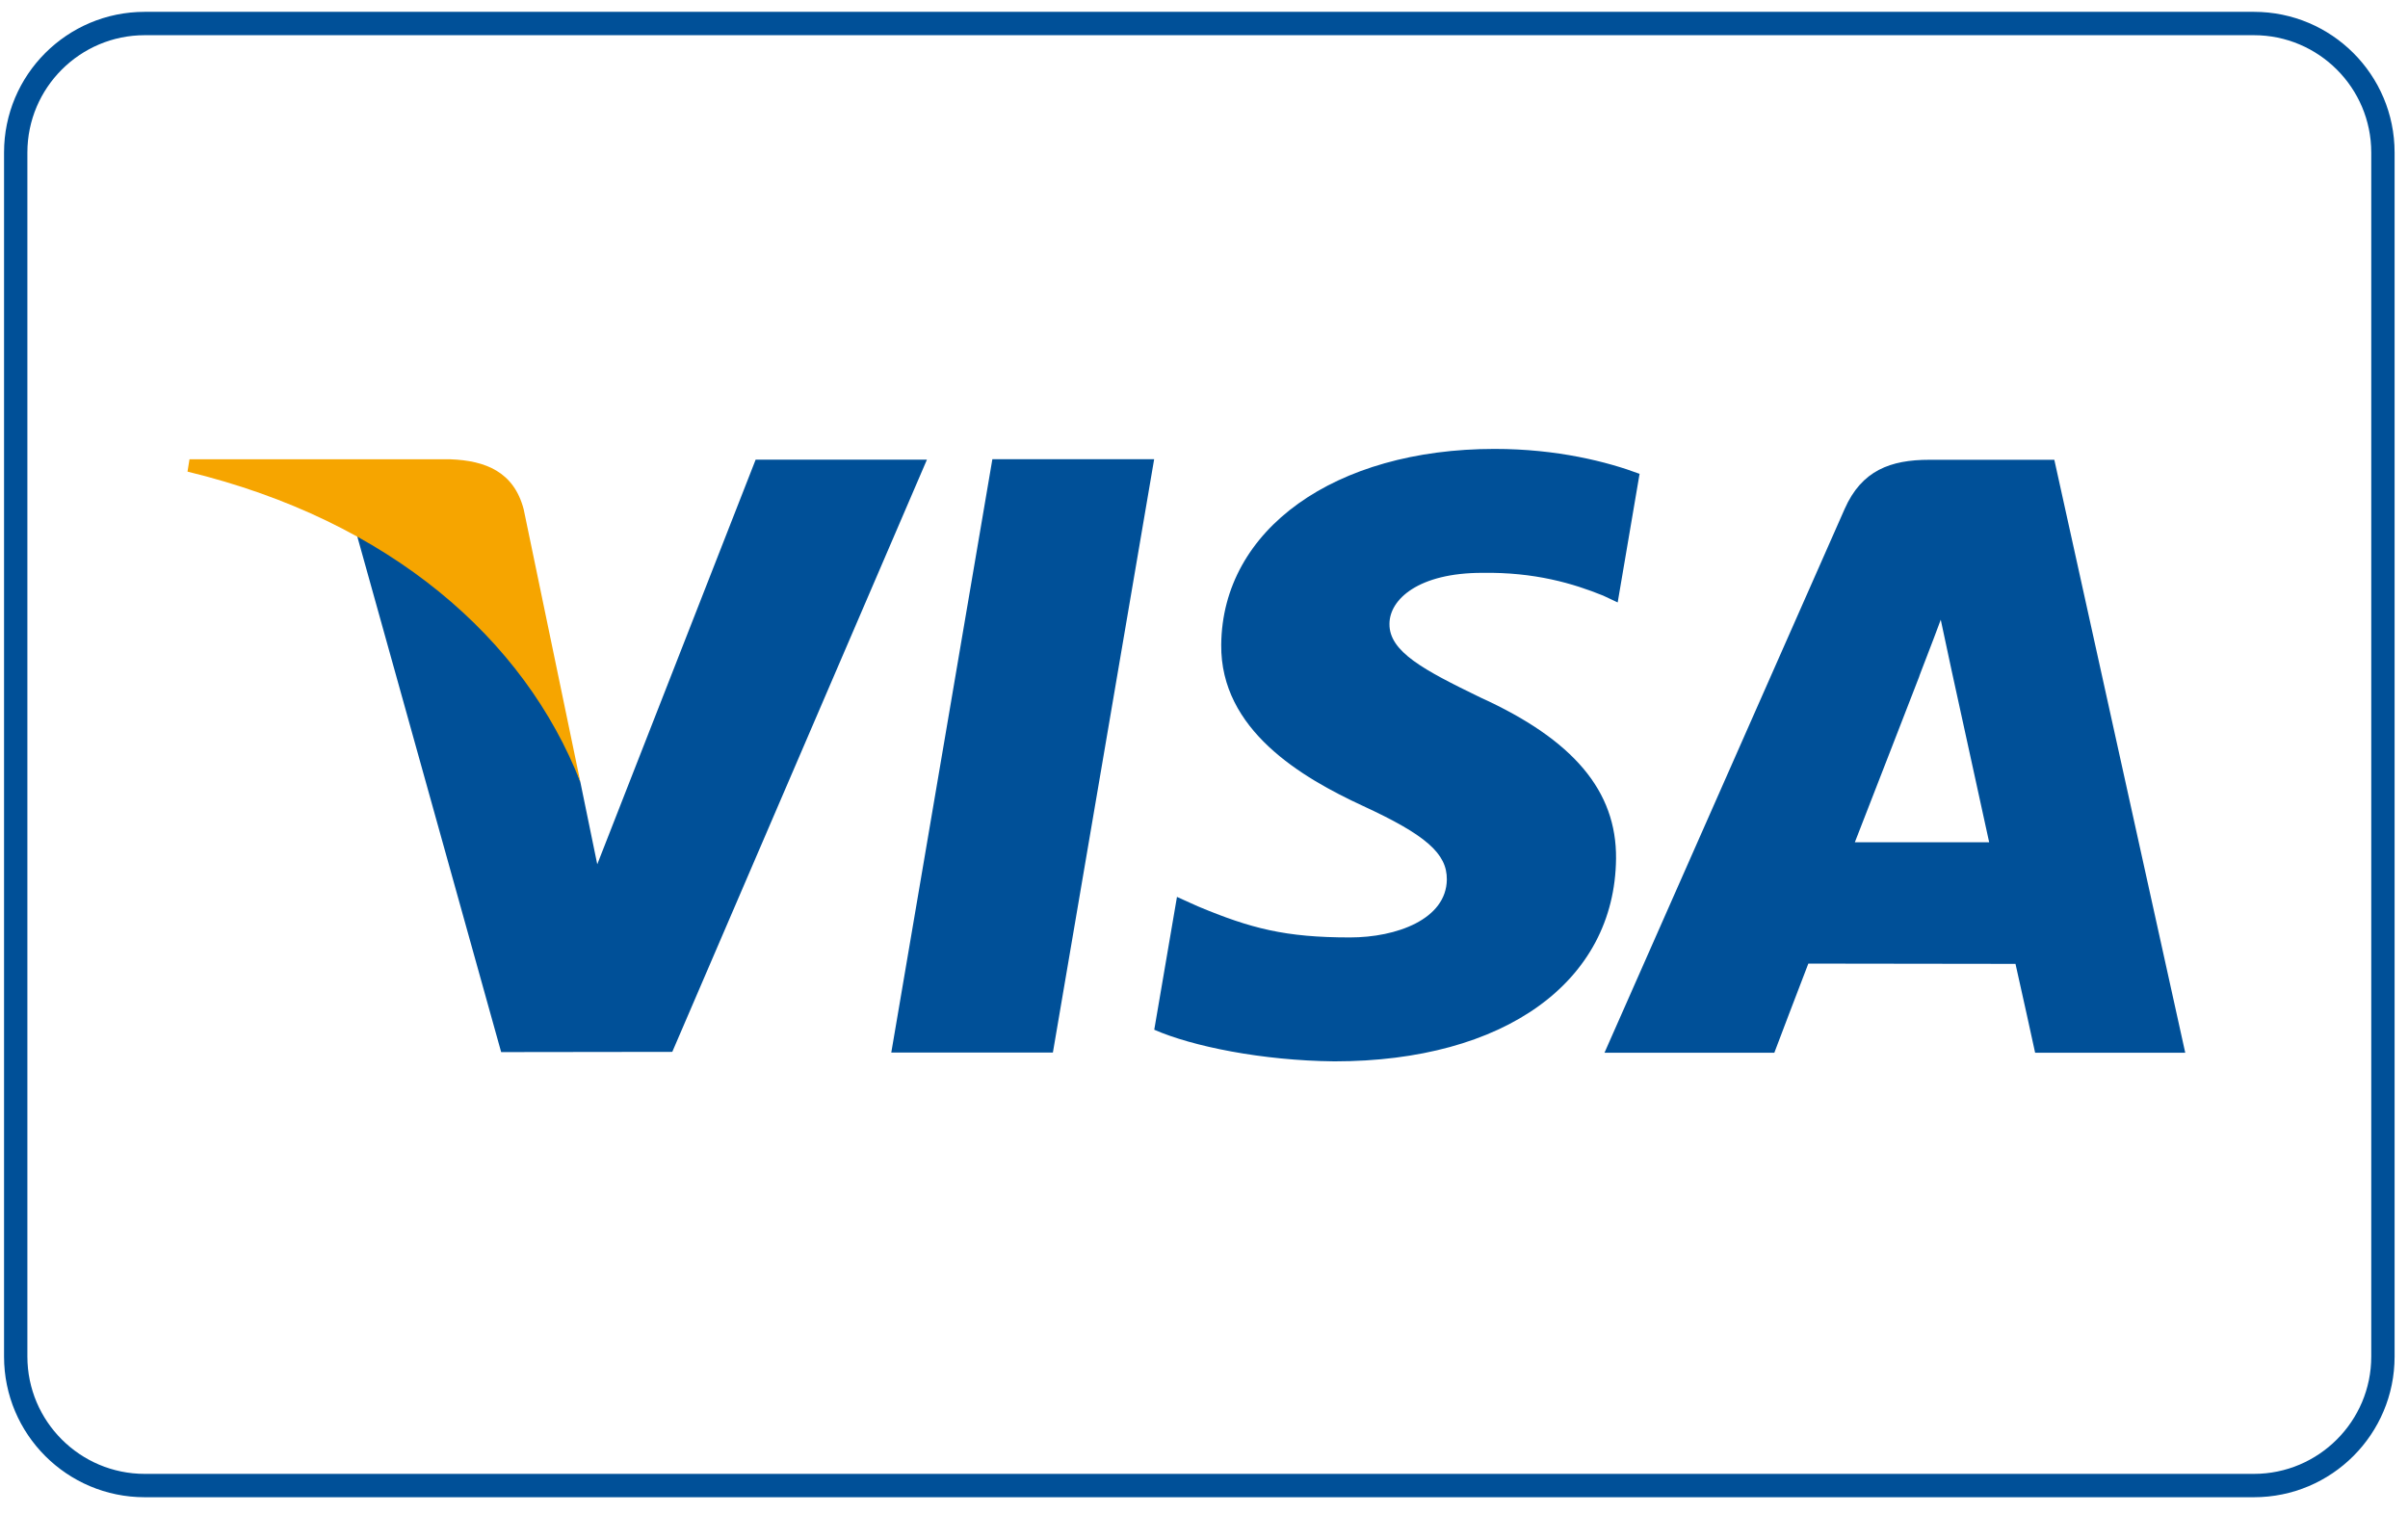 <svg width="97" height="61" viewBox="0 0 97 61" fill="none" xmlns="http://www.w3.org/2000/svg">
<g clip-path="url(#clip0_7_19143)">
<path d="M90.794 1.418C93.4 1.418 95.52 3.538 95.52 6.144V54.651C95.52 57.257 93.4 59.377 90.794 59.377H5.829C3.223 59.377 1.103 57.257 1.103 54.651V6.144C1.103 3.538 3.223 1.418 5.829 1.418H90.794ZM90.794 0.477H5.829C2.7 0.477 0.163 3.014 0.163 6.144V54.651C0.163 57.781 2.7 60.318 5.829 60.318H90.794C93.924 60.318 96.46 57.781 96.46 54.651V6.144C96.46 3.014 93.924 0.477 90.794 0.477Z" fill="#005098"/>
<path d="M35.903 42.403L39.975 18.5H46.492L42.413 42.403H35.903Z" fill="#005098"/>
<path d="M66.046 19.089C64.756 18.605 62.733 18.085 60.206 18.085C53.769 18.085 49.234 21.326 49.194 25.973C49.157 29.407 52.431 31.325 54.903 32.468C57.44 33.639 58.292 34.387 58.282 35.433C58.263 37.035 56.255 37.766 54.381 37.766C51.775 37.766 50.39 37.405 48.25 36.512L47.411 36.133L46.496 41.484C48.017 42.151 50.831 42.729 53.754 42.758C60.604 42.758 65.047 39.554 65.098 34.591C65.124 31.873 63.389 29.805 59.63 28.097C57.352 26.991 55.956 26.254 55.971 25.134C55.971 24.14 57.152 23.078 59.703 23.078C61.832 23.044 63.378 23.509 64.577 23.994L65.164 24.27L66.046 19.089ZM82.753 18.523H77.718C76.158 18.523 74.992 18.949 74.306 20.506L64.632 42.412H71.474C71.474 42.412 72.589 39.467 72.844 38.82C73.592 38.82 80.237 38.831 81.189 38.831C81.382 39.667 81.98 42.412 81.98 42.412H88.027L82.753 18.523ZM74.718 33.931C75.258 32.553 77.314 27.248 77.314 27.248C77.277 27.312 77.85 25.864 78.178 24.966L78.619 27.028C78.619 27.028 79.866 32.734 80.128 33.931H74.718ZM30.439 18.518L24.059 34.819L23.378 31.507C22.193 27.687 18.493 23.549 14.355 21.479L20.188 42.385L27.081 42.376L37.339 18.518H30.439Z" fill="#005098"/>
<path d="M18.143 18.503H7.633L7.553 19C15.726 20.979 21.136 25.761 23.378 31.507L21.096 20.521C20.702 19.007 19.557 18.556 18.143 18.503Z" fill="#F6A500"/>
</g>
<defs>
<clipPath id="clip0_7_19143">
<rect width="97" height="60" fill="white" transform="translate(0 0.44)"/>
</clipPath>
</defs>
</svg>
